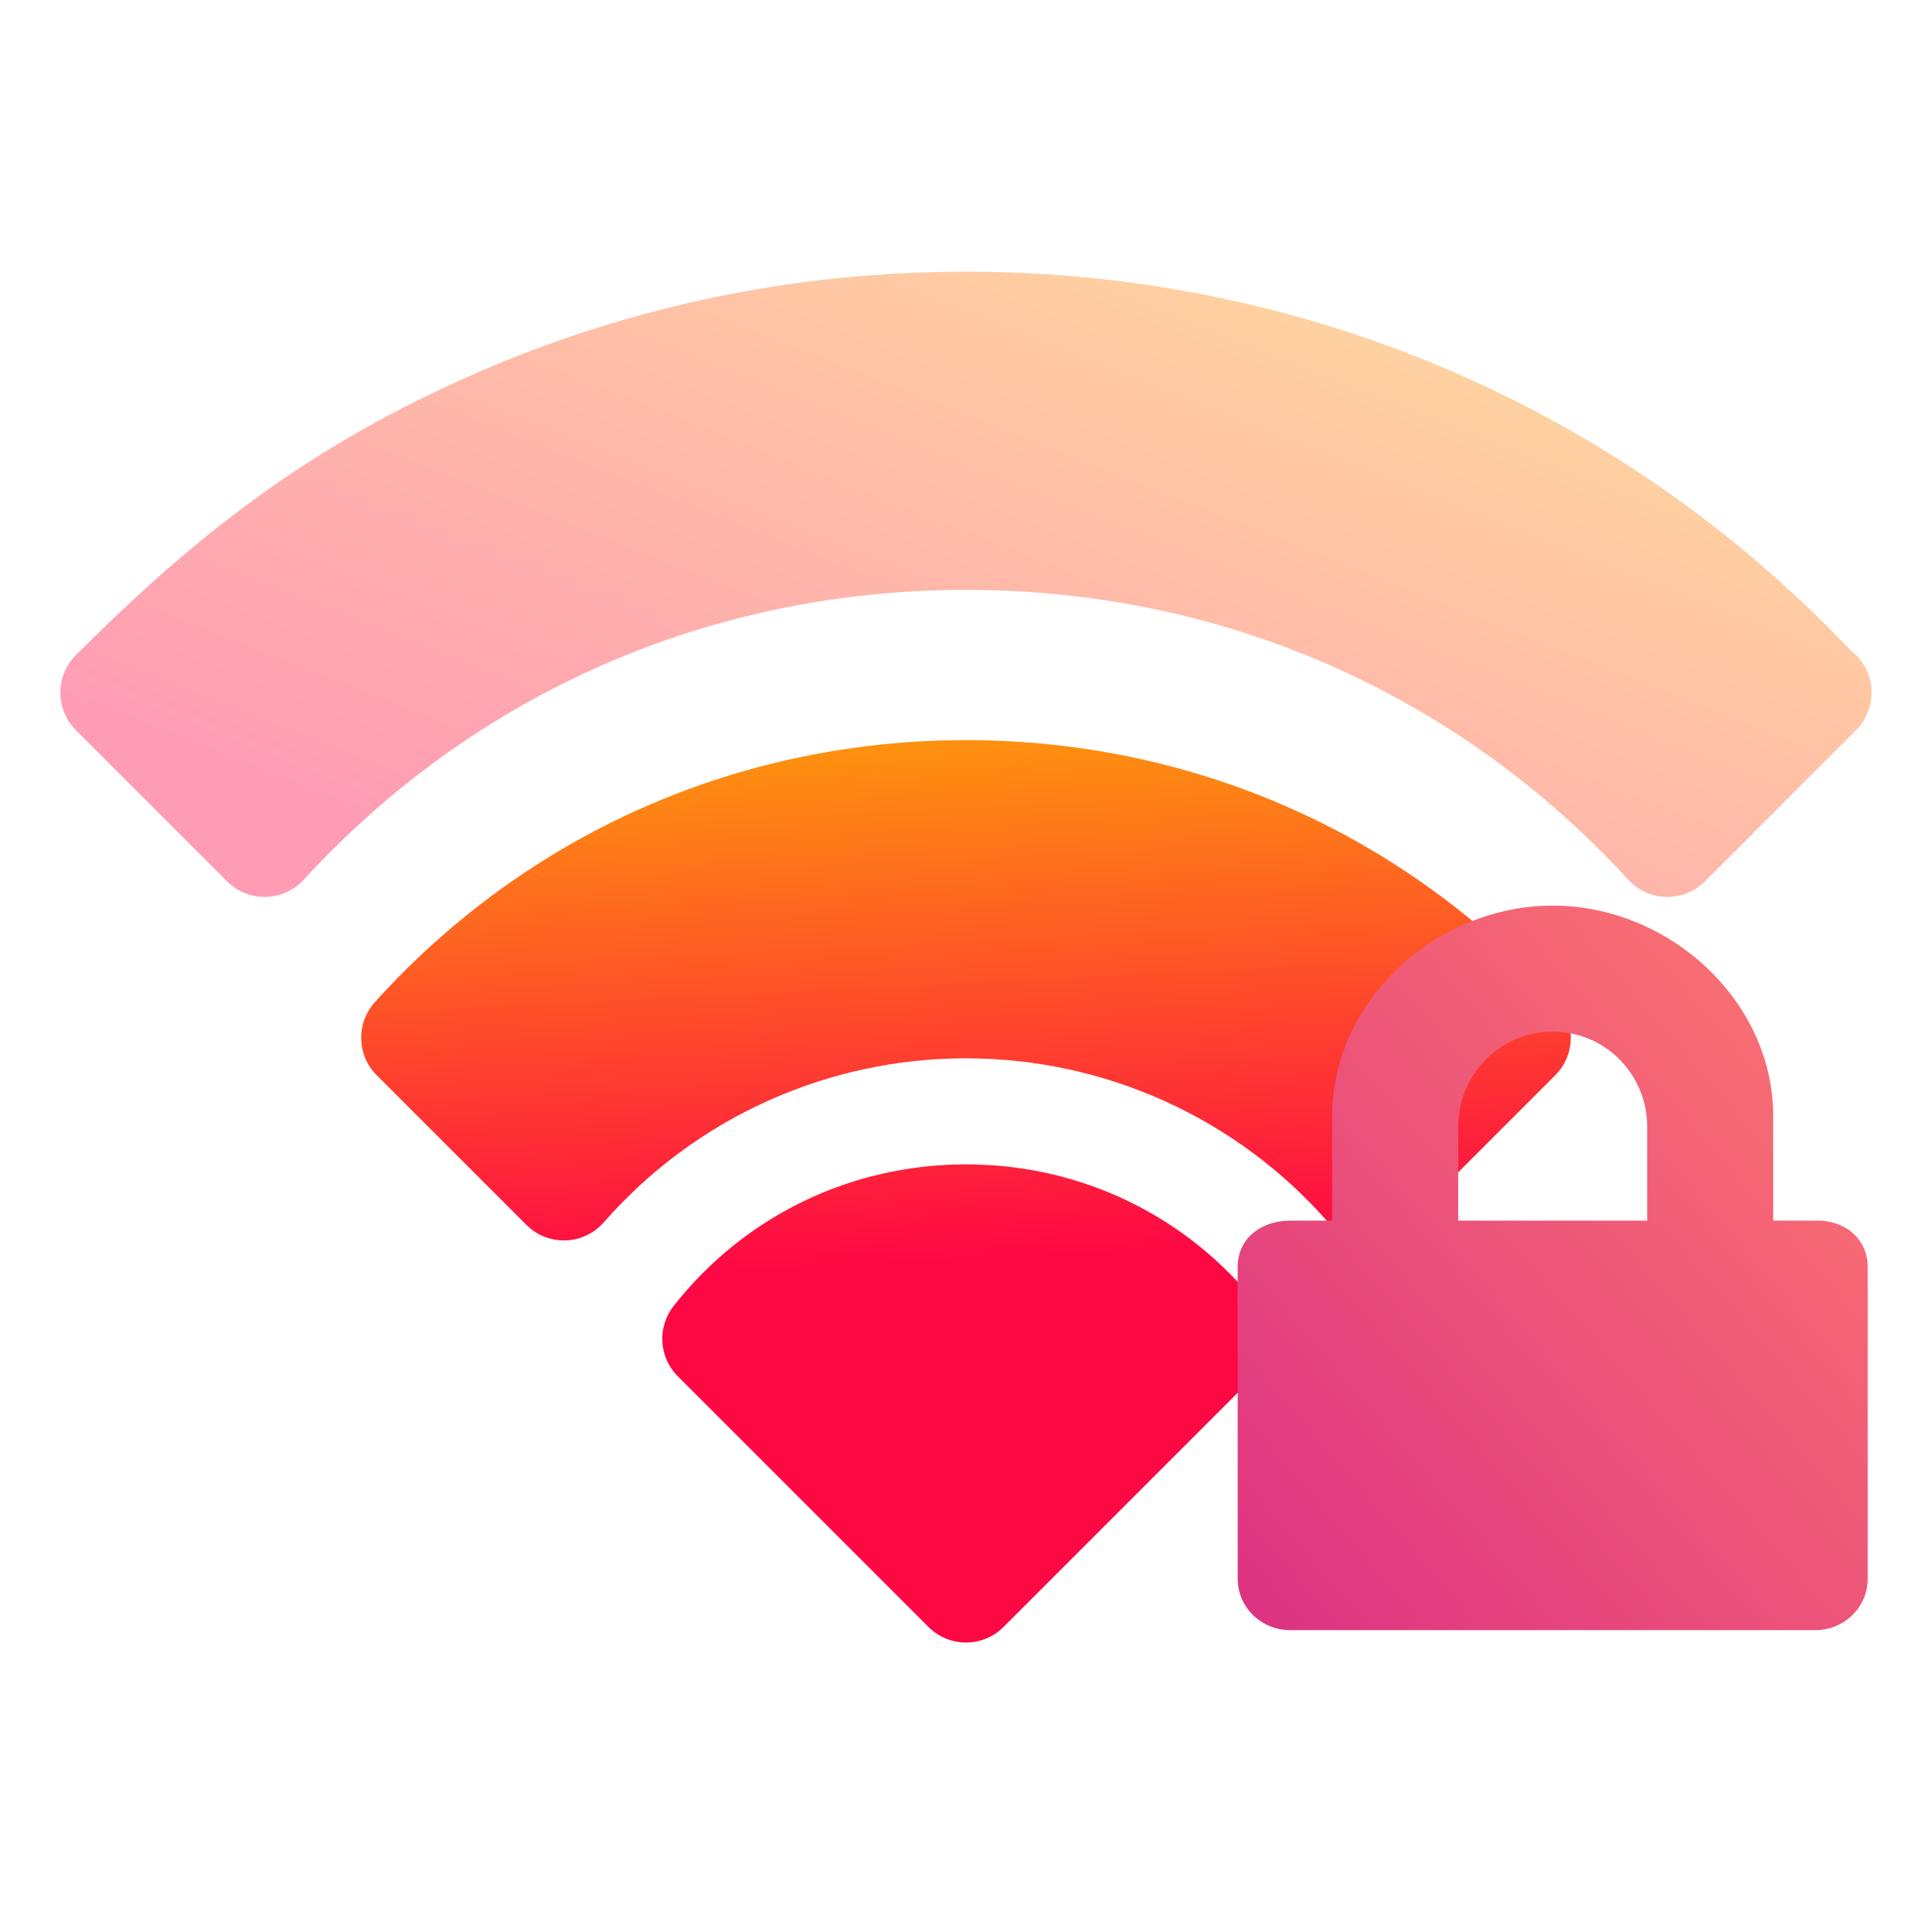 <svg width="64" height="64" viewBox="0 0 64 64" fill="none" xmlns="http://www.w3.org/2000/svg">
<path fill-rule="evenodd" clip-rule="evenodd" d="M12.417 33.199C17.468 27.601 24.491 24.518 32 24.518C39.51 24.518 46.532 27.601 51.582 33.199C52.209 33.893 52.182 34.957 51.52 35.618L46.562 40.576C45.843 41.296 44.666 41.255 43.998 40.491C40.976 37.038 36.603 35.058 32 35.058C27.397 35.058 23.024 37.038 20.002 40.491C19.335 41.253 18.158 41.297 17.438 40.576L12.479 35.618C11.818 34.957 11.791 33.893 12.417 33.199ZM32 38.571C28.187 38.571 24.656 40.282 22.314 43.265C21.765 43.965 21.825 44.964 22.454 45.592L30.758 53.896C31.444 54.582 32.556 54.582 33.242 53.896L41.546 45.592C42.175 44.964 42.234 43.965 41.685 43.265C39.343 40.282 35.813 38.571 32 38.571Z" fill="url(#paint0_linear_69_559)"/>
<path opacity="0.4" d="M61.315 21.554C61.374 21.6 61.432 21.648 61.486 21.703C62.145 22.361 62.169 23.41 61.565 24.1C61.554 24.113 61.543 24.124 61.532 24.136C61.517 24.153 61.503 24.171 61.486 24.187L56.476 29.197C55.769 29.904 54.615 29.879 53.94 29.142C48.259 22.95 40.467 19.54 32 19.54C23.532 19.54 15.74 22.95 10.06 29.142C9.388 29.875 8.235 29.908 7.523 29.197L2.513 24.187C1.839 23.513 1.819 22.398 2.513 21.703C6.403 17.813 10.193 14.768 15.914 12.299C20.985 10.11 26.397 9 32 9C42.954 9 53.497 13.32 61.315 21.554Z" fill="url(#paint1_linear_69_559)"/>
<path d="M51.435 30C47.581 30 44.13 33.148 44.13 36.966V40.435H42.739C41.776 40.435 41 41.026 41 41.969V52.296C41 53.241 41.776 54 42.739 54H60.131C61.094 54 61.87 53.241 61.87 52.296V41.969C61.87 41.026 61.094 40.4 60.131 40.435H58.739V36.966C58.739 33.15 55.288 30 51.435 30ZM51.435 34.174C53.169 34.174 54.565 35.582 54.565 37.329V40.435H48.304V37.329C48.304 35.582 49.7 34.174 51.435 34.174Z" fill="url(#paint2_linear_69_559)"/>
<defs>
<linearGradient id="paint0_linear_69_559" x1="33.071" y1="41.679" x2="32" y2="20.25" gradientUnits="userSpaceOnUse">
<stop stop-color="#FE0844"/>
<stop offset="1" stop-color="#FEB302"/>
</linearGradient>
<linearGradient id="paint1_linear_69_559" x1="12.875" y1="27.267" x2="25.772" y2="-5.333" gradientUnits="userSpaceOnUse">
<stop stop-color="#FE0844"/>
<stop offset="1" stop-color="#FEB302"/>
</linearGradient>
<linearGradient id="paint2_linear_69_559" x1="61.808" y1="30.152" x2="38.256" y2="50.462" gradientUnits="userSpaceOnUse">
<stop stop-color="#FE7970"/>
<stop offset="1" stop-color="#DC3282"/>
</linearGradient>
</defs>
</svg>
